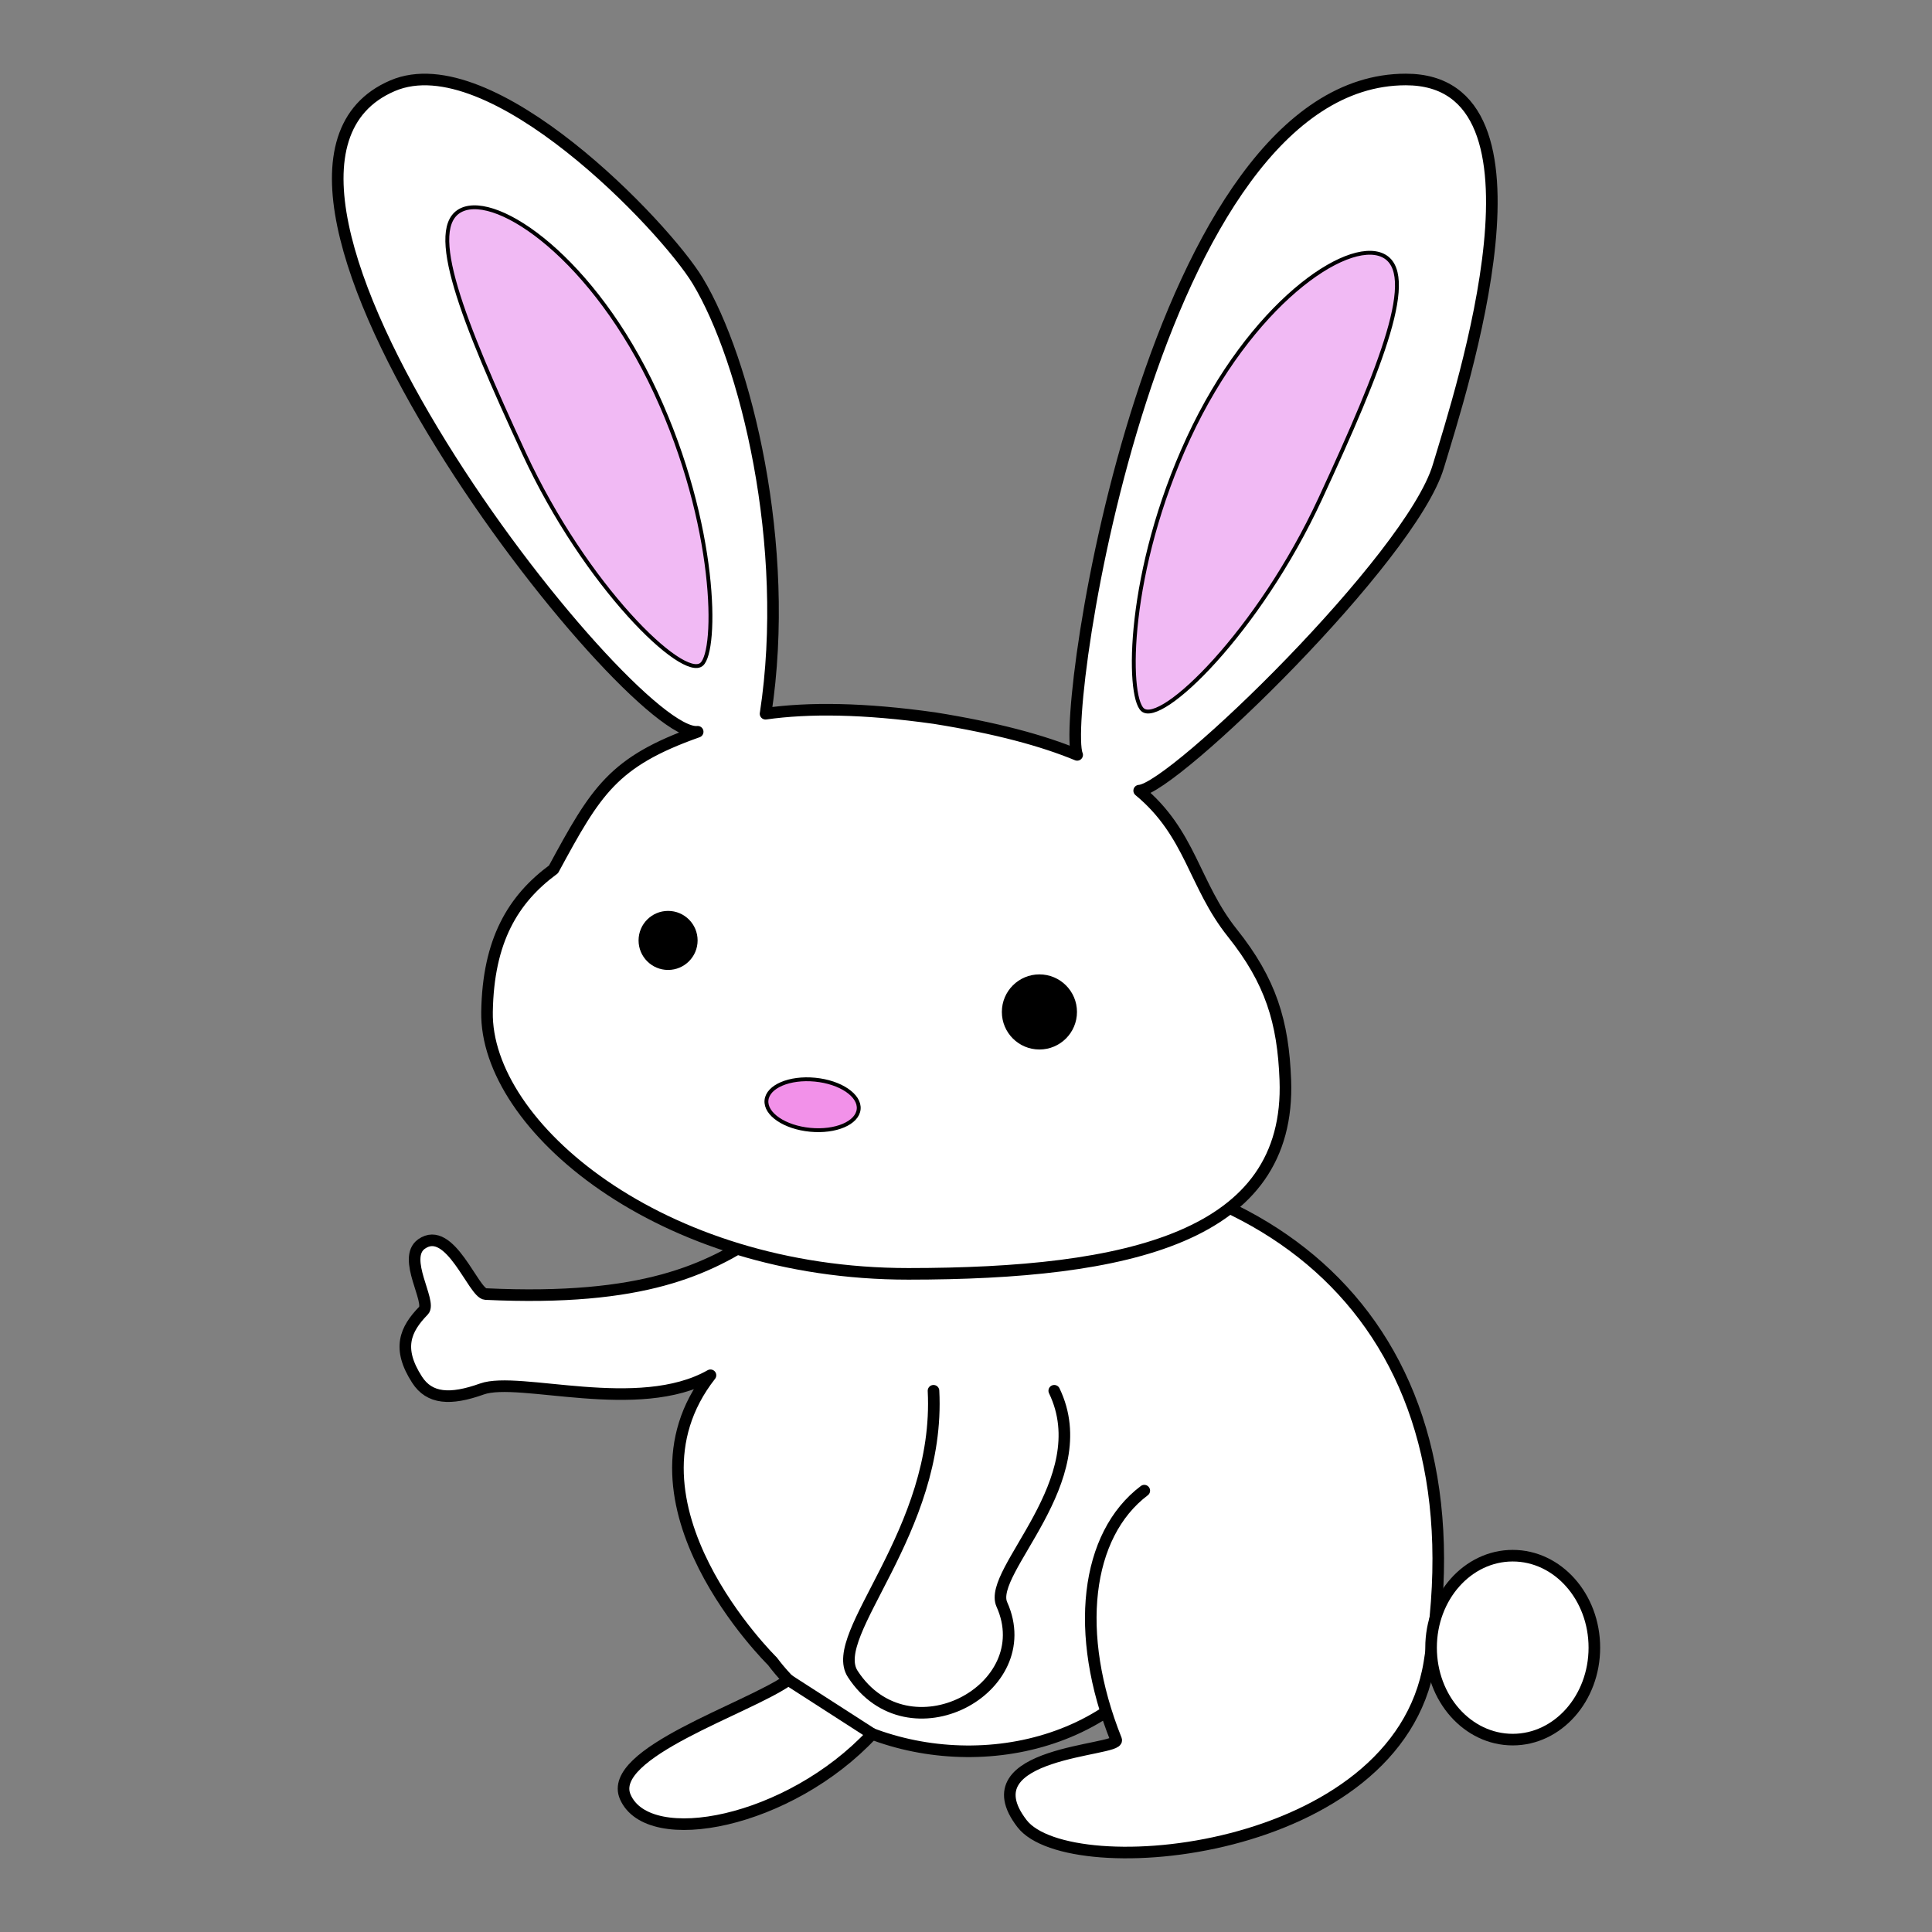 <?xml version="1.0" encoding="utf-8"?>
<!-- Generator: Adobe Illustrator 24.0.3, SVG Export Plug-In . SVG Version: 6.00 Build 0)  -->
<svg version="1.1" id="Layer_1" xmlns="http://www.w3.org/2000/svg" xmlns:xlink="http://www.w3.org/1999/xlink" x="0px" y="0px"
	 viewBox="0 0 500 500" style="enable-background:new 0 0 500 500;" xml:space="preserve">
<rect x="0" y="0" width="500" height="500" fill="#808080" stroke="none"/>
<style type="text/css">
	.st0{fill:#FFFFFF;stroke:#000000;stroke-width:3;stroke-linecap:round;stroke-linejoin:round;stroke-miterlimit:10;}
	.st1{fill:#F291E9;stroke:#000000;stroke-miterlimit:10;}
	.st2{fill:#F1BAF4;stroke:#000000;stroke-miterlimit:10;}
</style>
<path class="st0" d="M285.89,443.27c-27.22,17.6-67.77,11.1-85.99-13.34c0,0-41.88-41.02-16.03-74.01
	c-18.6,10.56-49.55,0.12-59.15,3.55c-8.21,2.94-13.59,2.55-16.78-2.4c-5.23-8.11-3.08-13.01,1.68-17.9
	c2.16-2.22-5.68-13.59-0.53-17.22c7.41-5.24,13.45,12.8,16.57,12.95c82.22,3.88,65.45-33.48,127.22-34.83
	c76.43-1.67,131.48,43.07,117.03,130.32c-8.28,49.99-93.15,57.46-105.41,41.56c-14.48-18.78,25.54-18.76,24.36-21.7
	c-11.03-27.56-7.89-53.02,7.28-64.47"/>
<ellipse class="st0" cx="391.49" cy="426.41" rx="21.13" ry="23.8"/>
<path class="st0" d="M241.59,359.93c1.88,36.46-27.59,63.01-20.9,73.29c14.39,22.12,48.44,3.91,38.59-17.99
	c-3.86-8.58,24.78-32.06,13.56-55.3"/>
<path class="st0" d="M204.02,434.77c-10.45,7.42-47.16,18.92-42.19,30.28c6.05,13.83,42.44,6.72,63.89-16.31L204.02,434.77z"/>
<path class="st0" d="M372.22,120.75c6.05-20.1,32.2-100.18-8.4-100.18c-65.22,0-89.35,163.11-85.08,174.77l0.03,0.02
	c-8.95-3.7-20.81-6.93-36.91-9.51c-18.39-2.59-32.54-2.72-43.74-1.14l0.01,0c6.69-43.63-5.18-91.53-17.57-112.04
	c-8.45-13.98-53.48-61.39-78.97-50.48c-53.71,23,61.14,169.2,78.97,167.19c-21.93,7.77-26.29,15.25-37.31,35.6
	c-10.49,7.72-16.91,18.4-17.21,36.91c-0.49,29.47,44.81,67.8,109.06,67.78c56.84-0.02,99.09-9.45,97.54-50.21
	c-0.57-14.99-3.74-25.52-13.7-38c-10-12.52-10.74-25.78-24.12-36.84l0,0C303.6,204.16,365.1,144.39,372.22,120.75z"/>
<circle cx="172.9" cy="243.38" r="7.64"/>
<circle cx="269" cy="261.89" r="9.72"/>
<ellipse transform="matrix(0.096 -0.995 0.995 0.096 -94.265 467.806)" class="st1" cx="210.39" cy="285.79" rx="6.52" ry="11.99"/>
<path class="st2" d="M169.68,101.55c15.99,34.5,15.98,66.77,11.92,70.35c-4.8,4.24-29.99-20.07-45.97-54.57
	s-25.56-58.67-16.16-63.02S153.69,67.06,169.68,101.55z"/>
<path class="st2" d="M307.61,113.32c-15.99,34.5-15.98,66.77-11.92,70.35c4.8,4.24,29.99-20.07,45.97-54.57s25.56-58.67,16.16-63.02
	S323.6,78.83,307.61,113.32z"/>
</svg>
